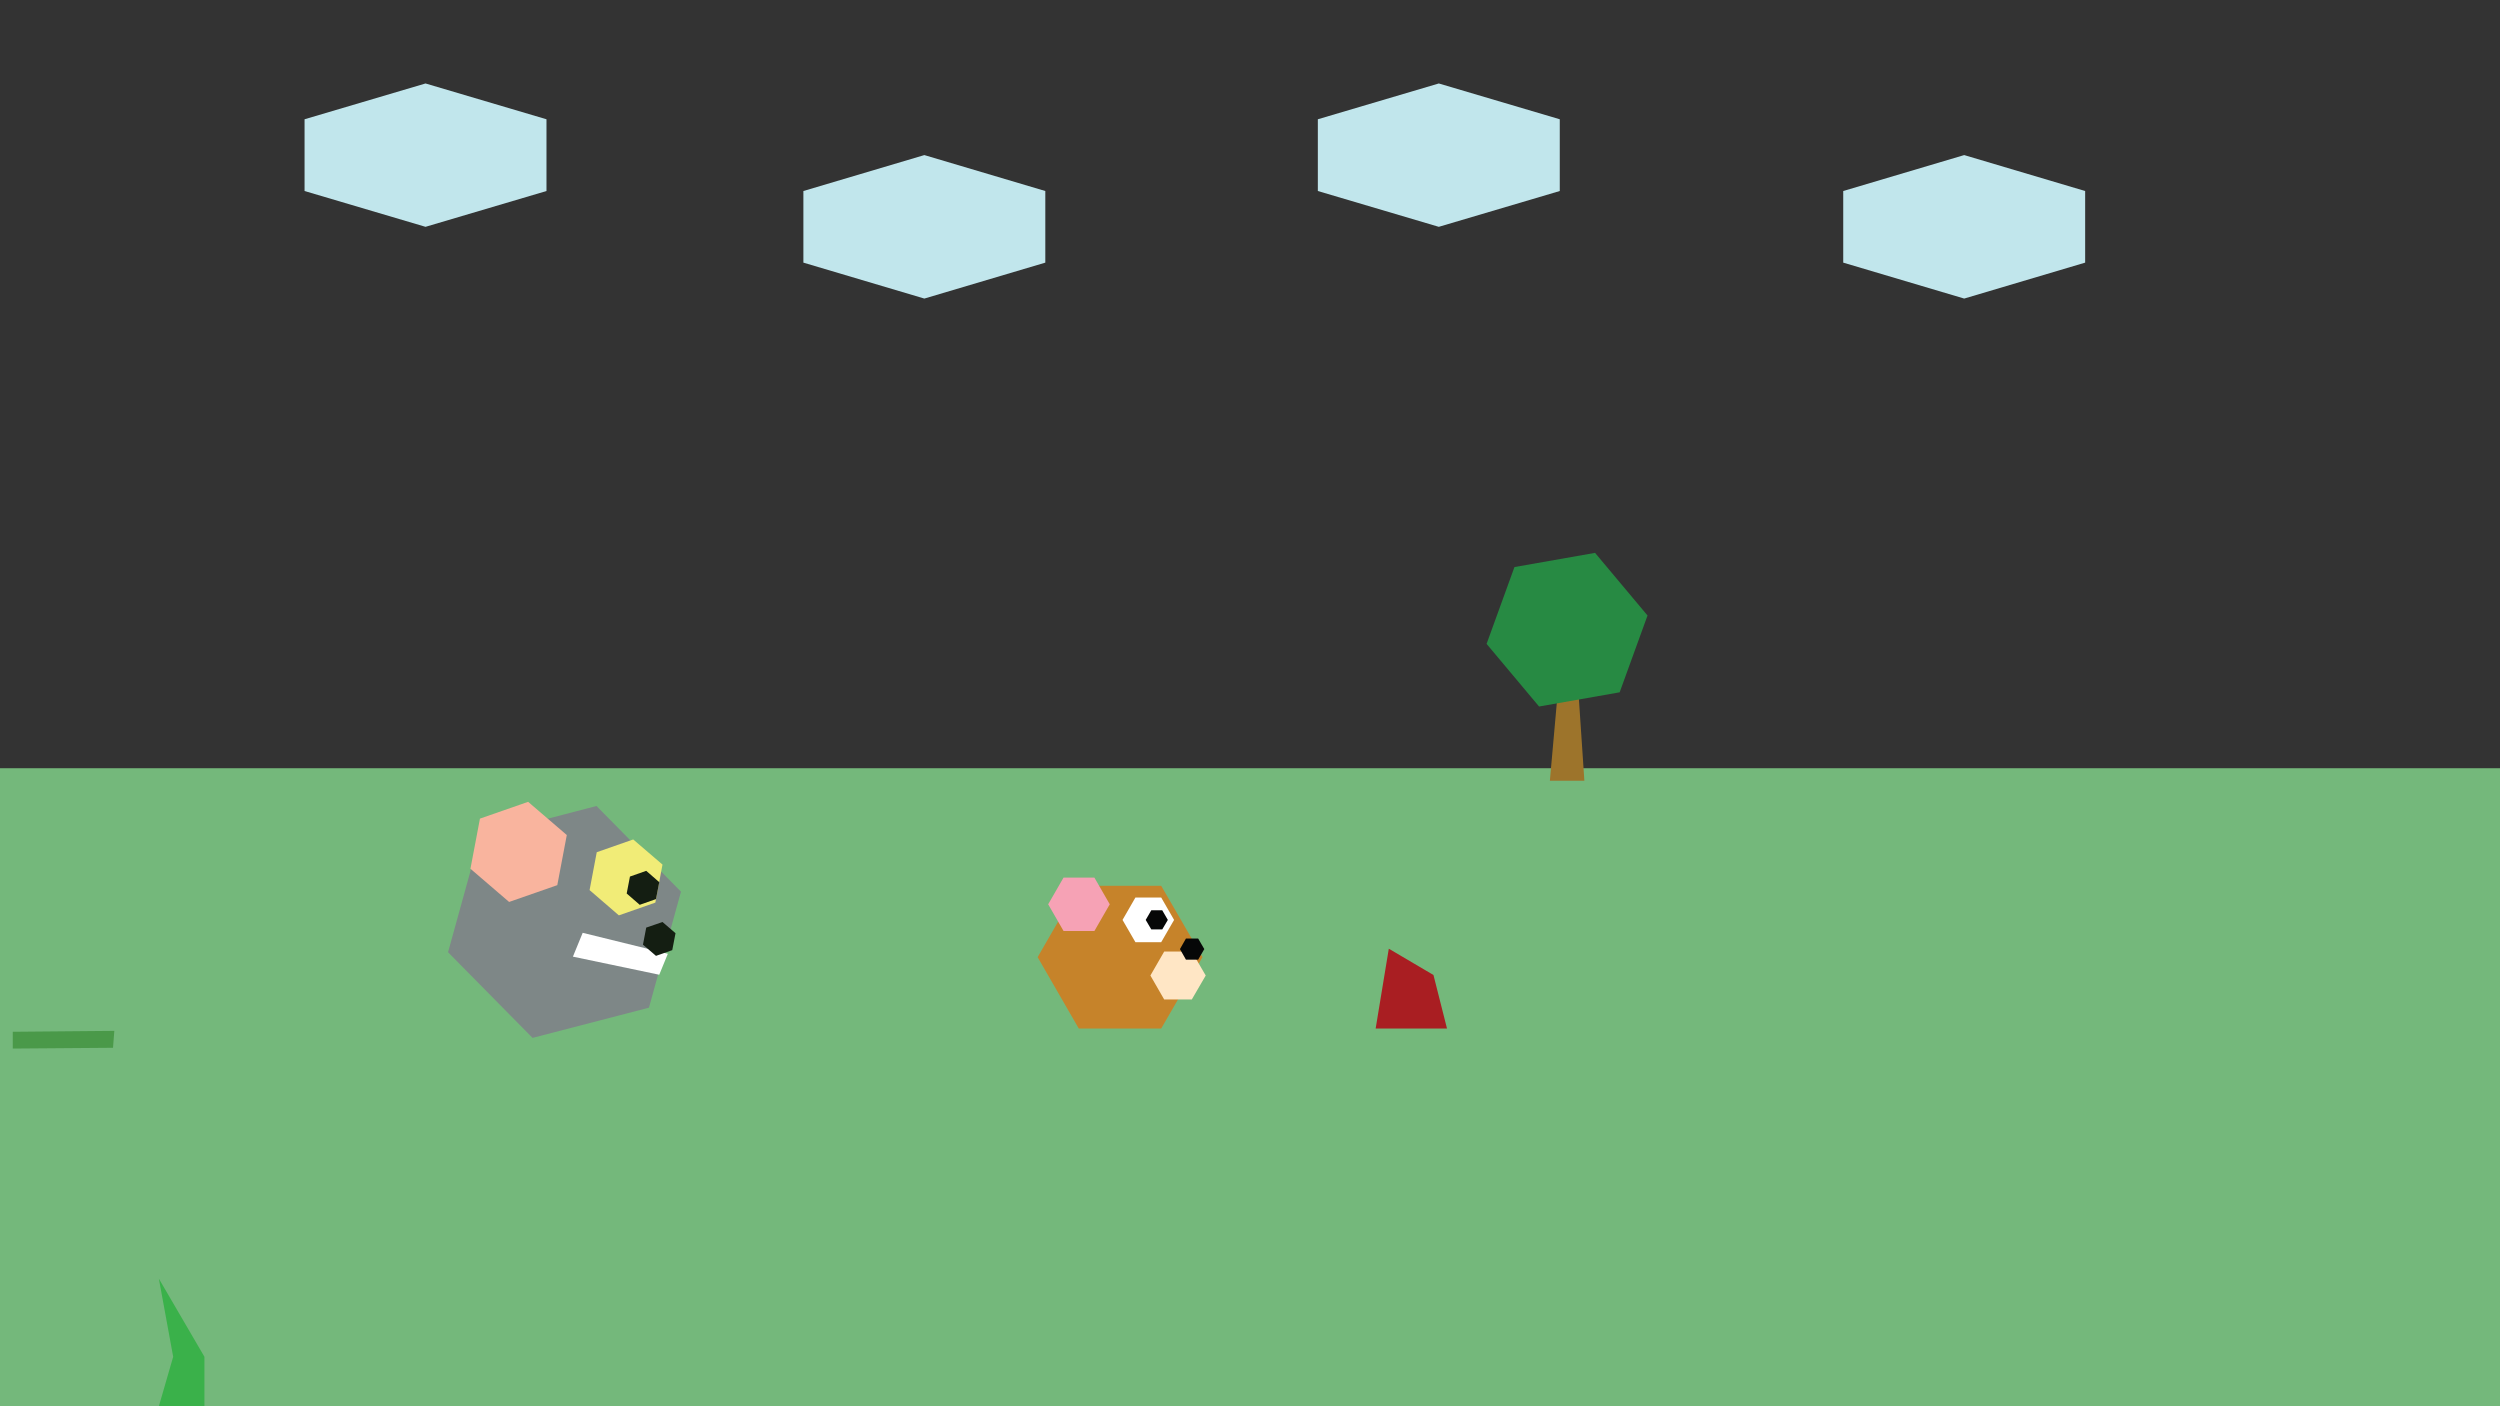 <?xml version="1.0" encoding="utf-8"?>
<!-- Generator: Adobe Illustrator 24.1.1, SVG Export Plug-In . SVG Version: 6.00 Build 0)  -->
<svg version="1.1" id="Layer_1" xmlns="http://www.w3.org/2000/svg" xmlns:xlink="http://www.w3.org/1999/xlink" x="0px" y="0px"
	 viewBox="0 0 1920 1080" style="enable-background:new 0 0 1920 1080;" xml:space="preserve">
<rect x="0" y="0" width="1920" height="1080" fill="#333333" stroke="none"/>
<style type="text/css">
	.st0{fill:#74B87B;}
	.st1{fill:#3AB14A;}
	.st2{fill:#C1E6EC;}
	.st3{fill:#7E8787;}
	.st4{fill:#F9B49E;}
	.st5{fill:#F1EC77;}
	.st6{fill:#141E12;}
	.st7{fill:#FFFFFF;}
	.st8{fill:#C6832A;}
	.st9{fill:#F6A2B5;}
	.st10{fill:#060707;}
	.st11{fill:#FFE6C5;}
	.st12{fill:#A91E22;}
	.st13{fill:#9D742B;}
	.st14{fill:#278A43;}
	.st15{fill:#4A9949;}
</style>
<rect id="fields" y="590" class="st0" width="1920" height="490"/>
<g id="grasses">
	<g id="grass">
		<polygon id="grass1" class="st1" points="122,1080 133,1042 122,982 157,1042 157,1080 		"/>
	</g>
</g>
<g id="megh_4_">
	<polygon id="megh_1st" class="st2" points="419.7,146.7 326.8,174.2 233.9,146.7 233.9,91.6 326.8,64.1 419.7,91.6 	"/>
	<polygon id="megh_2nd" class="st2" points="802.8,201.7 709.9,229.3 617,201.7 617,146.7 709.9,119.1 802.8,146.7 	"/>
	<polygon id="megh_3rd" class="st2" points="1197.9,146.7 1105,174.2 1012.1,146.7 1012.1,91.6 1105,64.1 1197.9,91.6 	"/>
	<polygon id="megh_last" class="st2" points="1601.4,201.7 1508.5,229.3 1415.6,201.7 1415.6,146.7 1508.5,119.1 1601.4,146.7 	"/>
</g>
<g id="tom">
	<polygon id="body_1_" class="st3" points="498.4,773.9 409,797.1 344.1,731.3 368.7,642.3 458.1,619 523,684.8 	"/>
	<polygon id="ears_1_" class="st4" points="428,679.8 391,692.7 361.3,667.2 368.6,628.7 405.6,615.8 435.3,641.3 	"/>
	<polygon id="outer_eye_1_" class="st5" points="503.3,693.2 475.3,703 452.8,683.6 458.3,654.5 486.3,644.7 508.8,664 	"/>
	<polygon id="eyeball_1_" class="st6" points="503.8,690.5 491.3,694.9 481.3,686.2 483.8,673.2 496.3,668.8 506.3,677.5 	"/>
	<polygon id="mouth_1_" class="st7" points="506.3,748.6 440,734.7 447.5,716.4 512.9,732.5 	"/>
	<polygon id="nose_1_" class="st6" points="516.3,729.7 503.8,734.1 493.8,725.5 496.3,712.4 508.8,708.1 518.8,716.7 	"/>
</g>
<g id="jerry">
	<polygon id="body" class="st8" points="891.8,680.3 828.5,680.3 796.9,735.1 828.5,789.9 891.8,789.9 923.5,735.1 	"/>
	<polygon id="ears" class="st9" points="840.5,674 816.8,674 805,694.5 816.8,715 840.5,715 852.3,694.5 	"/>
	<polygon id="outer_eye" class="st7" points="891.8,689.3 872,689.3 862.1,706.5 872,723.6 891.8,723.6 901.7,706.5 	"/>
	<polygon id="eyeball" class="st10" points="892.6,699.1 884.2,699.1 879.9,706.5 884.2,713.8 892.6,713.8 896.9,706.5 	"/>
	<polygon id="mouth" class="st11" points="915.3,730.8 894.1,730.8 883.5,749.2 894.1,767.6 915.3,767.6 926,749.2 	"/>
	<polygon id="nose" class="st10" points="920.2,720.8 910.8,720.8 906.2,728.9 910.8,737 920.2,737 924.9,728.9 	"/>
</g>
<polygon id="block2" class="st12" points="1066.6,728.6 1100.9,748.8 1111.3,789.9 1056.5,789.9 "/>
<g id="tree">
	<polygon id="nicher_ongo_tree_er" class="st13" points="1196.5,530.1 1190.3,599.6 1216.8,599.6 1212.1,529.5 	"/>
	<polygon id="green" class="st14" points="1243.9,531.7 1182,542.6 1141.7,494.5 1163.1,435.5 1225,424.6 1265.3,472.7 	"/>
</g>
<polygon id="road" class="st15" points="9.8,792.4 87.8,791.7 86.8,804.7 9.8,805.3 "/>
</svg>
